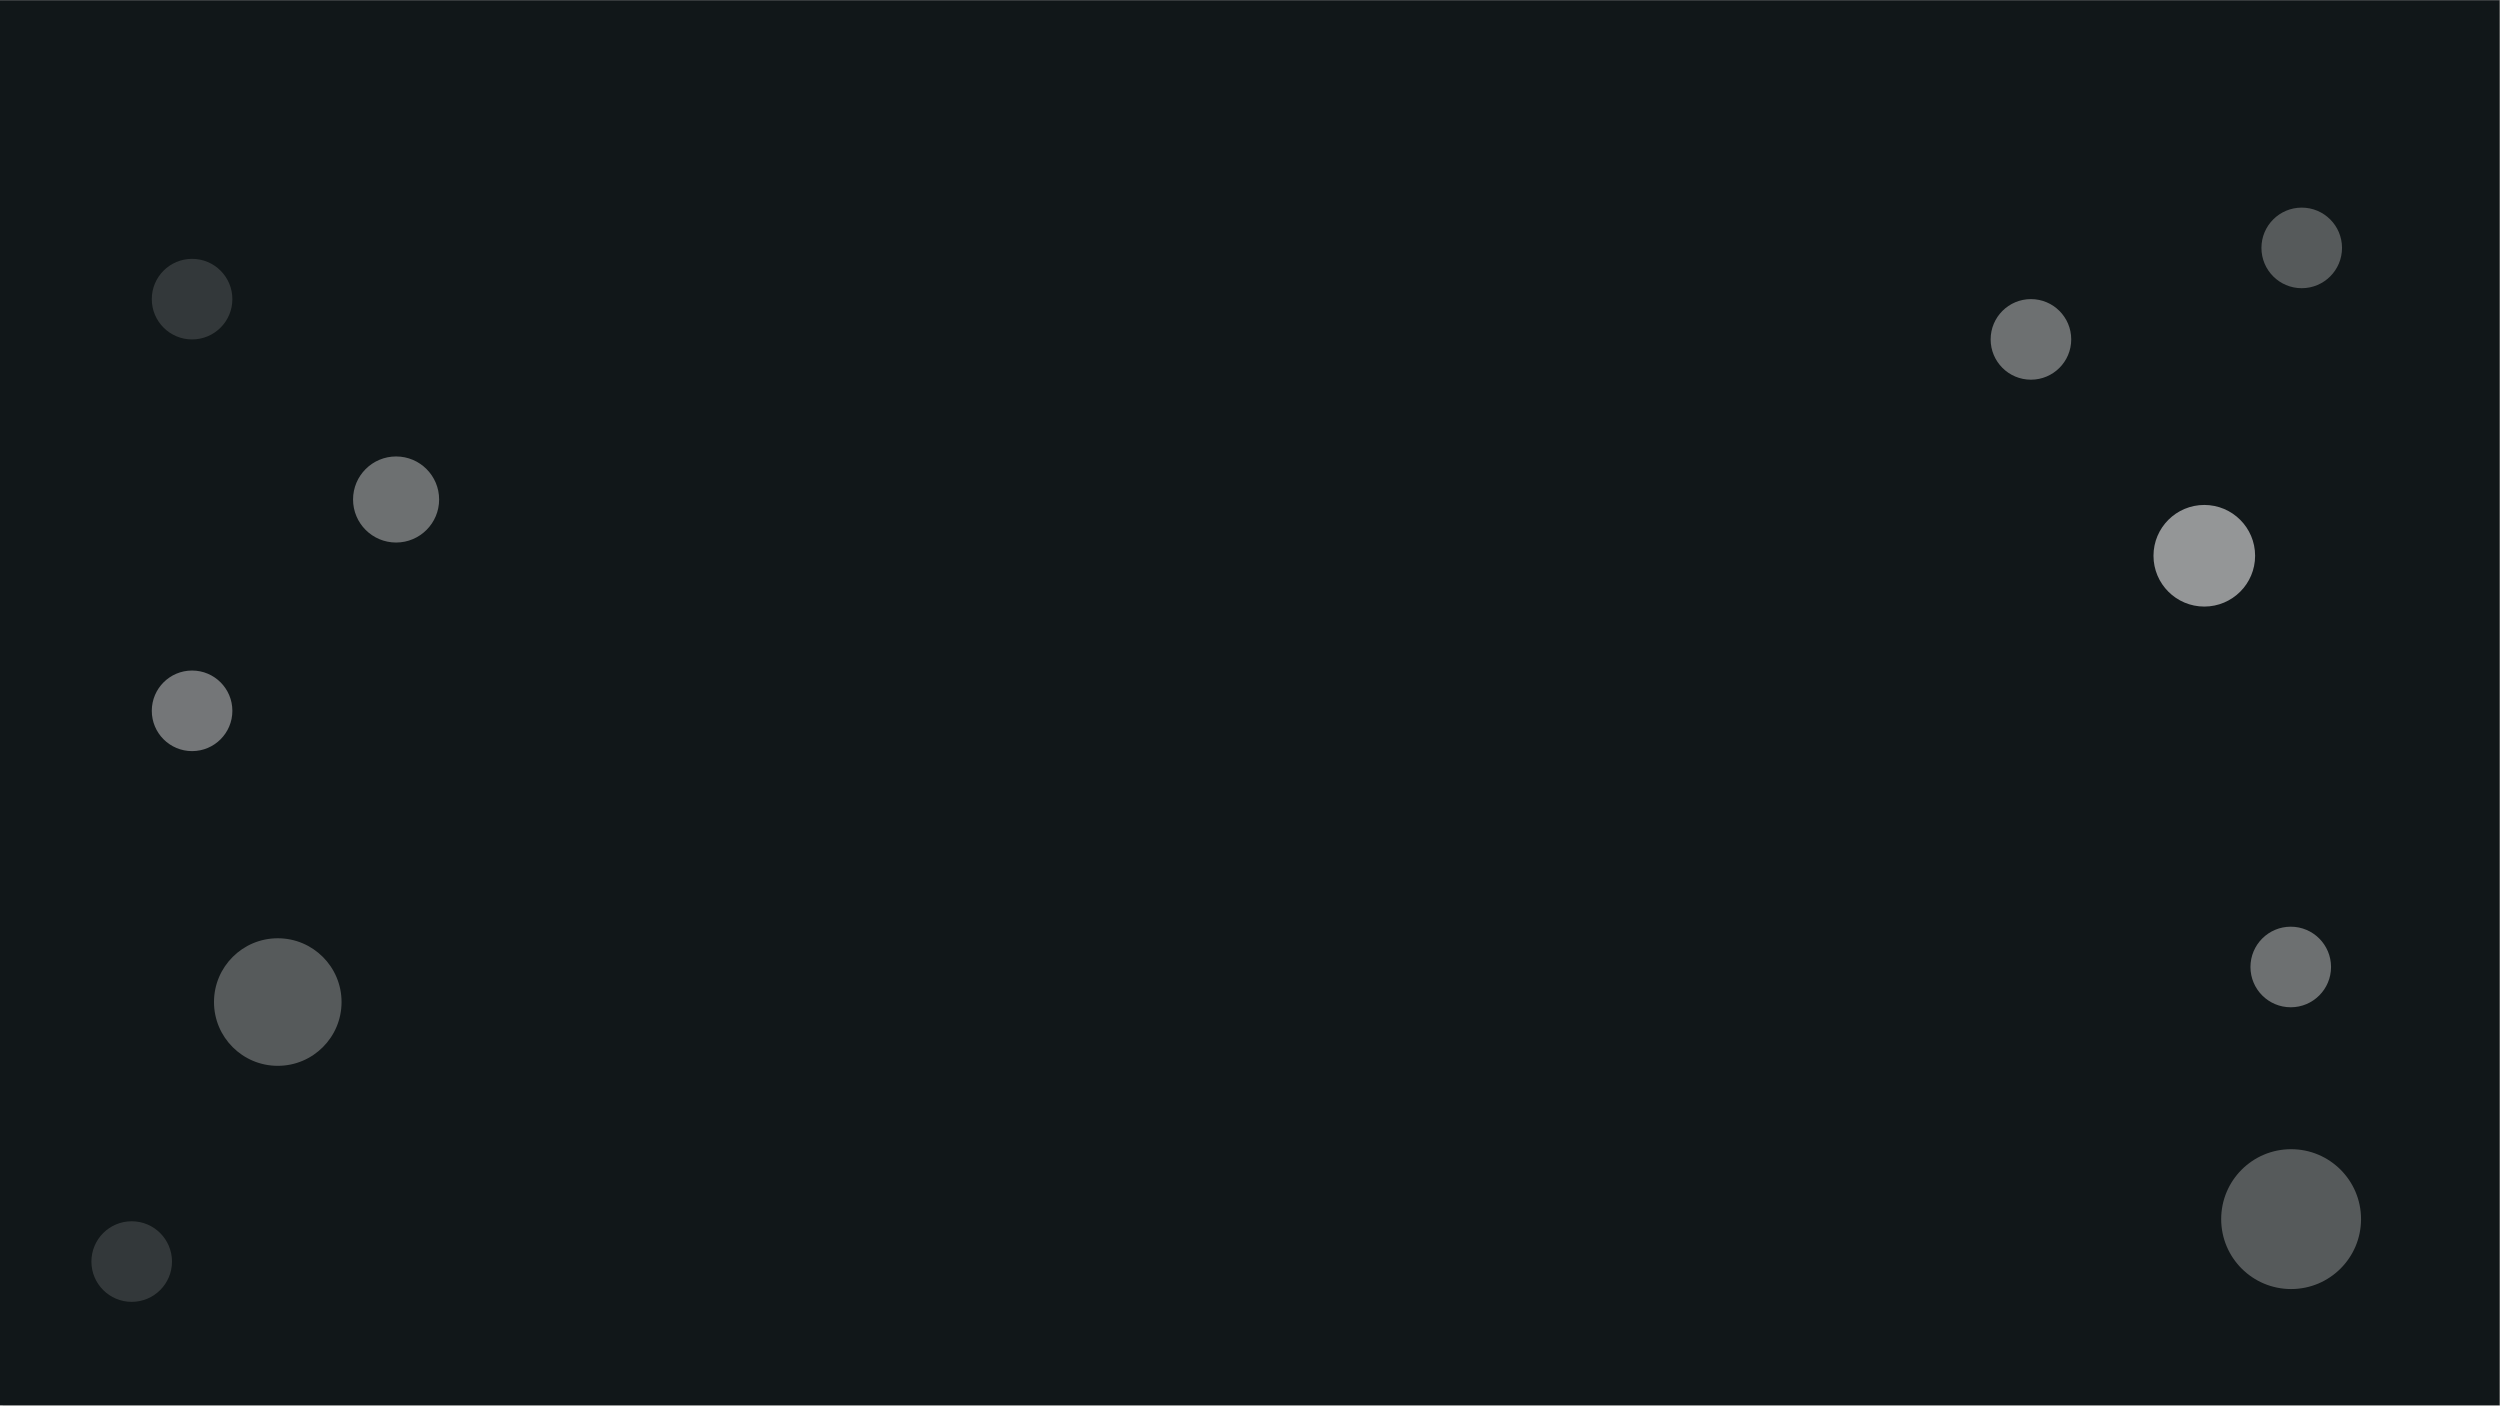 <?xml version="1.0" encoding="UTF-8" standalone="no"?>
<!-- Created with Inkscape (http://www.inkscape.org/) -->

<svg
   xmlns:dc="http://purl.org/dc/elements/1.1/"
   xmlns:cc="http://creativecommons.org/ns#"
   xmlns:rdf="http://www.w3.org/1999/02/22-rdf-syntax-ns#"
   xmlns:svg="http://www.w3.org/2000/svg"
   xmlns="http://www.w3.org/2000/svg"
   xmlns:sodipodi="http://sodipodi.sourceforge.net/DTD/sodipodi-0.dtd"
   xmlns:inkscape="http://www.inkscape.org/namespaces/inkscape"
   version="1.1"
   id="svg2624"
   xml:space="preserve"
   width="1821.333"
   height="1024"
   viewBox="0 0 1821.333 1024"
   sodipodi:docname="background undersider.svg"
   inkscape:version="0.92.2 (5c3e80d, 2017-08-06)"><rect x="0" y="0" width="1821.333" height="1024" fill="#808080" stroke="none"/><defs
     id="defs2628"><clipPath
       clipPathUnits="userSpaceOnUse"
       id="clipPath2642"><path
         d="M 0,768 H 1366 V 0 H 0 Z"
         id="path2640"
         inkscape:connector-curvature="0" /></clipPath><clipPath
       clipPathUnits="userSpaceOnUse"
       id="clipPath2650"><path
         d="M 1087.96,604.722 H 1132 v -44.043 h -44.04 z"
         id="path2648"
         inkscape:connector-curvature="0" /></clipPath><clipPath
       clipPathUnits="userSpaceOnUse"
       id="clipPath2666"><path
         d="M 192.957,518.722 H 240 v -47.043 h -47.043 z"
         id="path2664"
         inkscape:connector-curvature="0" /></clipPath><clipPath
       clipPathUnits="userSpaceOnUse"
       id="clipPath2682"><path
         d="M 49.957,100.722 H 94 V 56.679 H 49.957 Z"
         id="path2680"
         inkscape:connector-curvature="0" /></clipPath><clipPath
       clipPathUnits="userSpaceOnUse"
       id="clipPath2698"><path
         d="m 116.957,255.394 h 69.715 v -69.715 h -69.715 z"
         id="path2696"
         inkscape:connector-curvature="0" /></clipPath><clipPath
       clipPathUnits="userSpaceOnUse"
       id="clipPath2714"><path
         d="M 82.957,626.722 H 127 V 582.679 H 82.957 Z"
         id="path2712"
         inkscape:connector-curvature="0" /></clipPath><clipPath
       clipPathUnits="userSpaceOnUse"
       id="clipPath2730"><path
         d="m 1213.96,140.117 h 76.44 V 63.679 h -76.44 z"
         id="path2728"
         inkscape:connector-curvature="0" /></clipPath><clipPath
       clipPathUnits="userSpaceOnUse"
       id="clipPath2746"><path
         d="M 1229.96,261.722 H 1274 v -44.043 h -44.04 z"
         id="path2744"
         inkscape:connector-curvature="0" /></clipPath><clipPath
       clipPathUnits="userSpaceOnUse"
       id="clipPath2762"><path
         d="M 1235.96,654.722 H 1280 v -44.043 h -44.04 z"
         id="path2760"
         inkscape:connector-curvature="0" /></clipPath><clipPath
       clipPathUnits="userSpaceOnUse"
       id="clipPath2778"><path
         d="m 1.5,767.25 h 1366 V 0 H 1.5 Z"
         id="path2776"
         inkscape:connector-curvature="0" /></clipPath><clipPath
       clipPathUnits="userSpaceOnUse"
       id="clipPath2792"><path
         d="M 82.957,401.722 H 127 V 357.679 H 82.957 Z"
         id="path2790"
         inkscape:connector-curvature="0" /></clipPath><clipPath
       clipPathUnits="userSpaceOnUse"
       id="clipPath2808"><path
         d="m 1176.96,492.222 h 55.54 v -55.543 h -55.54 z"
         id="path2806"
         inkscape:connector-curvature="0" /></clipPath><clipPath
       clipPathUnits="userSpaceOnUse"
       id="clipPath2824"><path
         d="m 0,768.25 h 1366 v -42 H 0 Z"
         id="path2822"
         inkscape:connector-curvature="0" /></clipPath><clipPath
       clipPathUnits="userSpaceOnUse"
       id="clipPath2838"><path
         d="M 448.657,727 H 917.343 V 682 H 448.657 Z"
         id="path2836"
         inkscape:connector-curvature="0" /></clipPath><clipPath
       clipPathUnits="userSpaceOnUse"
       id="clipPath2854"><path
         d="m 287,726.509 h 794.11 V -1.252 H 287 Z"
         id="path2852"
         inkscape:connector-curvature="0" /></clipPath><clipPath
       clipPathUnits="userSpaceOnUse"
       id="clipPath2874"><path
         d="M 568.5,644.078 H 808.563 V 599.573 H 568.5 Z"
         id="path2872"
         inkscape:connector-curvature="0" /></clipPath><clipPath
       clipPathUnits="userSpaceOnUse"
       id="clipPath2926"><path
         d="M 0,768 H 1366 V 0 H 0 Z"
         id="path2924"
         inkscape:connector-curvature="0" /></clipPath><clipPath
       clipPathUnits="userSpaceOnUse"
       id="clipPath2954"><path
         d="M 0,768 H 1366 V 0 H 0 Z"
         id="path2952"
         inkscape:connector-curvature="0" /></clipPath><clipPath
       clipPathUnits="userSpaceOnUse"
       id="clipPath2994"><path
         d="M 0,768 H 1366 V 0 H 0 Z"
         id="path2992"
         inkscape:connector-curvature="0" /></clipPath><clipPath
       clipPathUnits="userSpaceOnUse"
       id="clipPath3002"><path
         d="m 329.5,583.179 h 312 V 35.179 h -312 z"
         id="path3000"
         inkscape:connector-curvature="0" /></clipPath><clipPath
       clipPathUnits="userSpaceOnUse"
       id="clipPath3016"><path
         d="m 703.5,583.179 h 312 V 35.179 h -312 z"
         id="path3014"
         inkscape:connector-curvature="0" /></clipPath><clipPath
       clipPathUnits="userSpaceOnUse"
       id="clipPath3038"><path
         d="M 0,768 H 1366 V 0 H 0 Z"
         id="path3036"
         inkscape:connector-curvature="0" /></clipPath><clipPath
       clipPathUnits="userSpaceOnUse"
       id="clipPath3058"><path
         d="M 0,768 H 1366 V 0 H 0 Z"
         id="path3056"
         inkscape:connector-curvature="0" /></clipPath><clipPath
       clipPathUnits="userSpaceOnUse"
       id="clipPath3074"><path
         d="M 0,768 H 1366 V 0 H 0 Z"
         id="path3072"
         inkscape:connector-curvature="0" /></clipPath></defs><sodipodi:namedview
     pagecolor="#ffffff"
     bordercolor="#666666"
     borderopacity="1"
     objecttolerance="10"
     gridtolerance="10"
     guidetolerance="10"
     inkscape:pageopacity="0"
     inkscape:pageshadow="2"
     inkscape:window-width="1920"
     inkscape:window-height="1017"
     id="namedview2626"
     showgrid="false"
     inkscape:zoom="0.76798137"
     inkscape:cx="860.40453"
     inkscape:cy="477.207"
     inkscape:window-x="-8"
     inkscape:window-y="-8"
     inkscape:window-maximized="1"
     inkscape:current-layer="g2638" /><g
     id="g2632"
     inkscape:groupmode="layer"
     inkscape:label="background undersider"
     transform="matrix(1.333,0,0,-1.333,0,1024)"><path
       d="M 0,0.25 H 1366 V 768 H 0 Z"
       style="fill:#111719;fill-opacity:1;fill-rule:nonzero;stroke:none"
       id="path2634"
       inkscape:connector-curvature="0" /><g
       id="g2636"><g
         id="g2638"
         clip-path="url(#clipPath2642)"><g
           id="g2644"><g
             id="g2646" /><g
             id="g2658"><g
               clip-path="url(#clipPath2650)"
               id="g2656"
               style="opacity:0.8"><g
                 transform="translate(1087.957,582.7)"
                 id="g2654"><path
                   d="m 0,0 c 0,12.162 9.859,22.022 22.022,22.022 12.162,0 22.021,-9.86 22.021,-22.022 0,-12.162 -9.859,-22.022 -22.021,-22.022 C 9.859,-22.022 0,-12.162 0,0"
                   style="fill:#b5b5b7;fill-opacity:1;fill-rule:nonzero;stroke:none"
                   id="path2652"
                   inkscape:connector-curvature="0" /></g></g></g></g><g
           id="g2660"><g
             id="g2662" /><g
             id="g2674"><g
               clip-path="url(#clipPath2666)"
               id="g2672"
               style="opacity:0.8"><g
                 transform="translate(192.957,495.2)"
                 id="g2670"><path
                   d="M 0,0 C 0,12.991 10.531,23.522 23.522,23.522 36.512,23.522 47.043,12.991 47.043,0 47.043,-12.991 36.512,-23.522 23.522,-23.522 10.531,-23.522 0,-12.991 0,0"
                   style="fill:#b5b5b7;fill-opacity:1;fill-rule:nonzero;stroke:none"
                   id="path2668"
                   inkscape:connector-curvature="0" /></g></g></g></g><g
           id="g2676"><g
             id="g2678" /><g
             id="g2690"><g
               clip-path="url(#clipPath2682)"
               id="g2688"
               style="opacity:0.3"><g
                 transform="translate(49.957,78.7)"
                 id="g2686"><path
                   d="m 0,0 c 0,12.162 9.859,22.022 22.022,22.022 12.162,0 22.021,-9.86 22.021,-22.022 0,-12.162 -9.859,-22.022 -22.021,-22.022 C 9.859,-22.022 0,-12.162 0,0"
                   style="fill:#b5b5b7;fill-opacity:1;fill-rule:nonzero;stroke:none"
                   id="path2684"
                   inkscape:connector-curvature="0" /></g></g></g></g><g
           id="g2692"><g
             id="g2694" /><g
             id="g2706"><g
               clip-path="url(#clipPath2698)"
               id="g2704"
               style="opacity:0.6"><g
                 transform="translate(116.957,220.536)"
                 id="g2702"><path
                   d="M 0,0 C 0,19.251 15.606,34.858 34.858,34.858 54.109,34.858 69.715,19.251 69.715,0 69.715,-19.251 54.109,-34.858 34.858,-34.858 15.606,-34.858 0,-19.251 0,0"
                   style="fill:#b5b5b7;fill-opacity:1;fill-rule:nonzero;stroke:none"
                   id="path2700"
                   inkscape:connector-curvature="0" /></g></g></g></g><g
           id="g2708"><g
             id="g2710" /><g
             id="g2722"><g
               clip-path="url(#clipPath2714)"
               id="g2720"
               style="opacity:0.3"><g
                 transform="translate(82.957,604.7)"
                 id="g2718"><path
                   d="m 0,0 c 0,12.162 9.859,22.022 22.022,22.022 12.162,0 22.021,-9.86 22.021,-22.022 0,-12.162 -9.859,-22.022 -22.021,-22.022 C 9.859,-22.022 0,-12.162 0,0"
                   style="fill:#b5b5b7;fill-opacity:1;fill-rule:nonzero;stroke:none"
                   id="path2716"
                   inkscape:connector-curvature="0" /></g></g></g></g><g
           id="g2724"><g
             id="g2726" /><g
             id="g2738"><g
               clip-path="url(#clipPath2730)"
               id="g2736"
               style="opacity:0.6"><g
                 transform="translate(1213.957,101.898)"
                 id="g2734"><path
                   d="m 0,0 c 0,21.108 17.111,38.219 38.219,38.219 21.108,0 38.22,-17.111 38.22,-38.219 0,-21.108 -17.112,-38.219 -38.22,-38.219 C 17.111,-38.219 0,-21.108 0,0"
                   style="fill:#b5b5b7;fill-opacity:1;fill-rule:nonzero;stroke:none"
                   id="path2732"
                   inkscape:connector-curvature="0" /></g></g></g></g><g
           id="g2740"><g
             id="g2742" /><g
             id="g2754"><g
               clip-path="url(#clipPath2746)"
               id="g2752"
               style="opacity:0.8"><g
                 transform="translate(1229.957,239.7)"
                 id="g2750"><path
                   d="m 0,0 c 0,12.162 9.859,22.022 22.022,22.022 12.162,0 22.021,-9.86 22.021,-22.022 0,-12.162 -9.859,-22.022 -22.021,-22.022 C 9.859,-22.022 0,-12.162 0,0"
                   style="fill:#b5b5b7;fill-opacity:1;fill-rule:nonzero;stroke:none"
                   id="path2748"
                   inkscape:connector-curvature="0" /></g></g></g></g><g
           id="g2756"><g
             id="g2758" /><g
             id="g2770"><g
               clip-path="url(#clipPath2762)"
               id="g2768"
               style="opacity:0.6"><g
                 transform="translate(1235.957,632.7)"
                 id="g2766"><path
                   d="m 0,0 c 0,12.162 9.859,22.022 22.022,22.022 12.162,0 22.021,-9.86 22.021,-22.022 0,-12.162 -9.859,-22.022 -22.021,-22.022 C 9.859,-22.022 0,-12.162 0,0"
                   style="fill:#b5b5b7;fill-opacity:1;fill-rule:nonzero;stroke:none"
                   id="path2764"
                   inkscape:connector-curvature="0" /></g></g></g></g><g
           id="g2772"><g
             id="g2774" /><g
             id="g2784"><g
               clip-path="url(#clipPath2778)"
               id="g2782"
               style="opacity:0.3"><path
                 d="M 1367.5,0 H 1.5 v 767.25 h 1366 z"
                 style="fill:#111719;fill-opacity:1;fill-rule:nonzero;stroke:none"
                 id="path2780"
                 inkscape:connector-curvature="0" /></g></g></g><g
           id="g2786"><g
             id="g2788" /><g
             id="g2800"><g
               clip-path="url(#clipPath2792)"
               id="g2798"
               style="opacity:0.6"><g
                 transform="translate(82.957,379.7)"
                 id="g2796"><path
                   d="m 0,0 c 0,12.162 9.859,22.022 22.022,22.022 12.162,0 22.021,-9.86 22.021,-22.022 0,-12.162 -9.859,-22.022 -22.021,-22.022 C 9.859,-22.022 0,-12.162 0,0"
                   style="fill:#b5b5b7;fill-opacity:1;fill-rule:nonzero;stroke:none"
                   id="path2794"
                   inkscape:connector-curvature="0" /></g></g></g></g><g
           id="g2802"><g
             id="g2804" /><g
             id="g2816"><g
               clip-path="url(#clipPath2808)"
               id="g2814"
               style="opacity:0.8"><g
                 transform="translate(1176.957,464.45)"
                 id="g2812"><path
                   d="M 0,0 C 0,15.338 12.434,27.772 27.772,27.772 43.11,27.772 55.543,15.338 55.543,0 55.543,-15.338 43.11,-27.772 27.772,-27.772 12.434,-27.772 0,-15.338 0,0"
                   style="fill:#b5b5b7;fill-opacity:1;fill-rule:nonzero;stroke:none"
                   id="path2810"
                   inkscape:connector-curvature="0" /></g></g></g></g></g></g><g
       id="g2980"
       transform="translate(684.5,689)"><path
         d="M 0,0 V 27 Z"
         style="fill:#ffffff;fill-opacity:1;fill-rule:nonzero;stroke:none"
         id="path2982"
         inkscape:connector-curvature="0" /></g></g></svg>